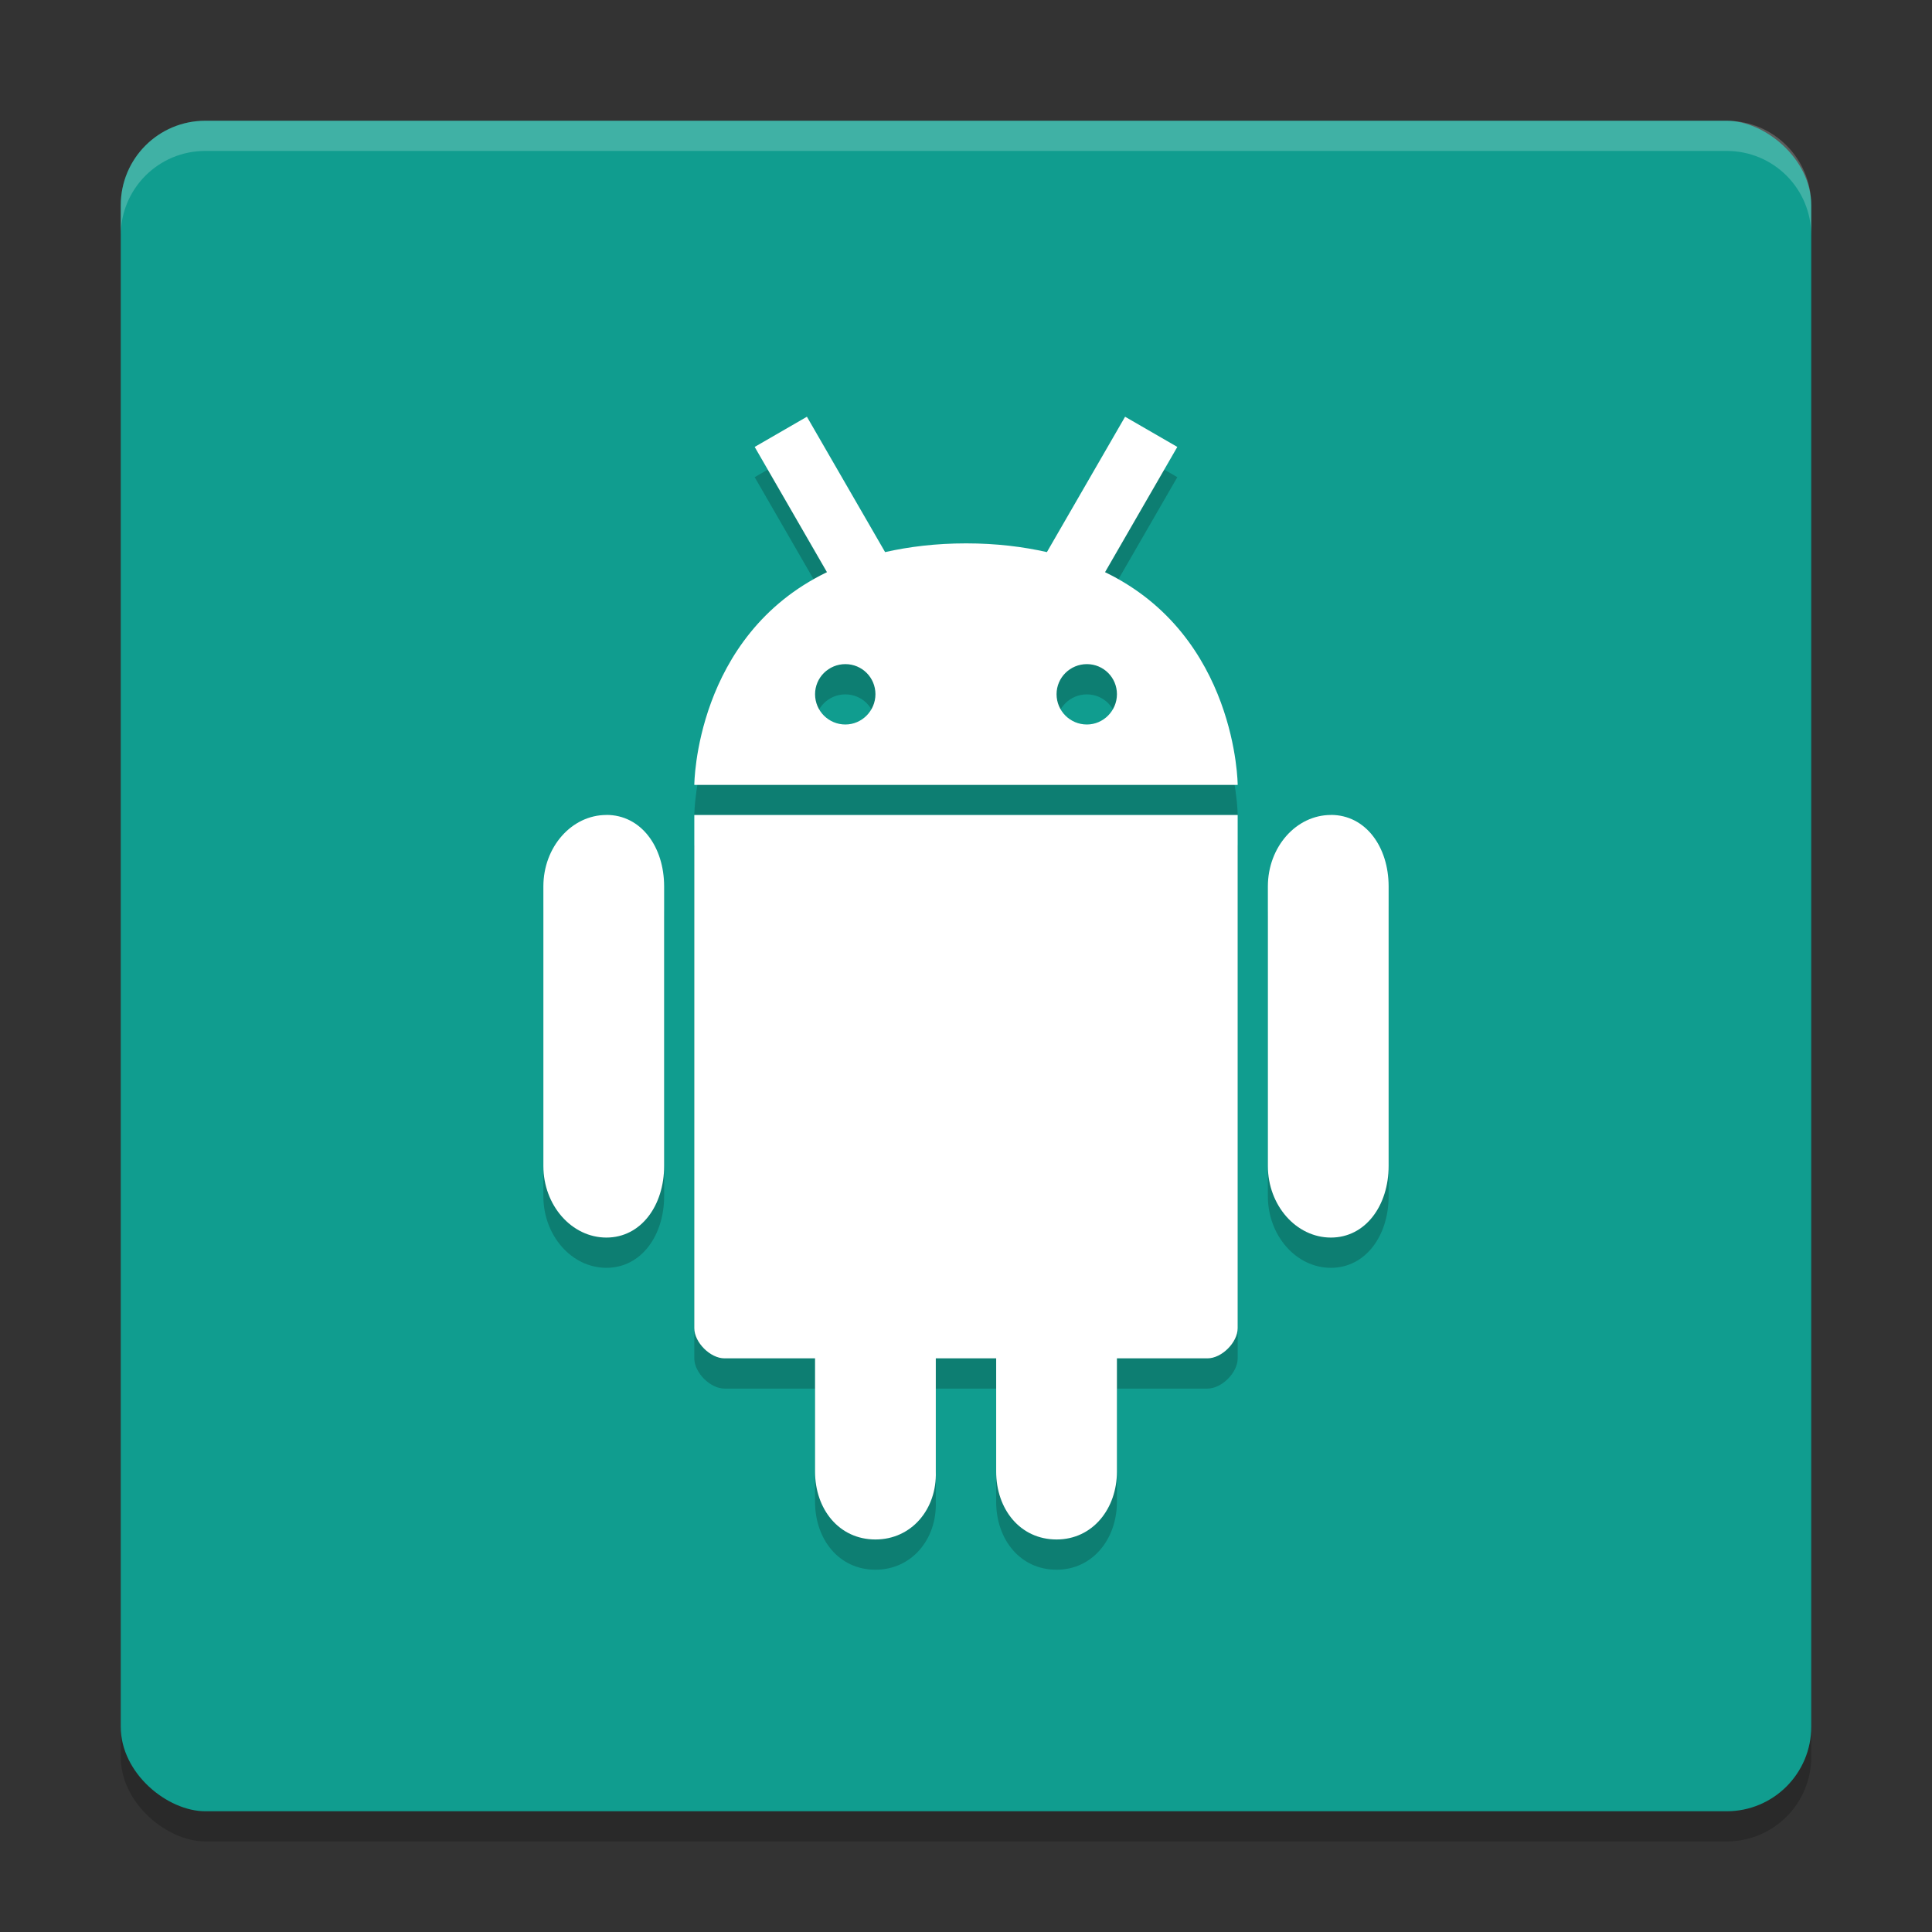 <svg width="64" height="64" version="1" xmlns="http://www.w3.org/2000/svg">
 <rect width="100%" height="100%" fill="#333333" stroke="none"/>
 <rect transform="matrix(0,-1,-1,0,0,0)" x="-61" y="-60" width="56" height="56" rx="2.8" ry="2.8" style="opacity:.2"/>
 <rect transform="matrix(0,-1,-1,0,0,0)" x="-60" y="-60" width="56" height="56" rx="2.8" ry="2.8" style="fill:#109d8f"/>
 <path d="m26.73 14.807-1.73 1 2.394 4.149c-4.376 2.114-4.394 7.047-4.394 7.047h18s-0.02-4.933-4.394-7.047l2.394-4.149-1.73-1-2.59 4.484c-0.794-0.178-1.67-0.289-2.676-0.289-1.008 0-1.888 0.111-2.684 0.289l-2.59-4.484zm1.274 8.195c0.554 0 0.996 0.446 0.996 0.996s-0.448 1.004-0.996 1.004c-0.554 0-1.004-0.448-1.004-1.004 0-0.55 0.45-0.996 1.004-0.996zm8 0c0.554 0 0.996 0.446 0.996 0.996s-0.448 1.004-0.996 1.004c-0.554 0-1.004-0.448-1.004-1.004 0-0.55 0.45-0.996 1.004-0.996zm8.084 4.997c-1.15 0-2.088 1.06-2.088 2.366v9.261c0 1.306 0.938 2.372 2.088 2.372s1.912-1.066 1.912-2.372v-9.261c0-1.308-0.76-2.368-1.912-2.368m-21.088 2e-3l-4.9e-4 17c-1.4e-5 0.471 0.529 1 1 1h3v3.75c0 1.244 0.792 2.25 2 2.25 1.2 0 2.04-1.007 2-2.25v-3.75h2v3.75c0 1.244 0.792 2.25 2 2.25 1.2 0 2-1.023 2-2.25v-3.75h3c0.472 0 1-0.528 1-1v-17zm-2.912 0c-1.151 0-2.088 1.06-2.088 2.366v9.261c0 1.306 0.937 2.372 2.088 2.372s1.912-1.066 1.912-2.372v-9.261c0-1.308-0.76-2.368-1.912-2.368m15.834-4.44m-16.754 3.52" style="opacity:.2"/>
 <path d="m26.73 13.805-1.73 1 2.394 4.149c-4.376 2.114-4.394 7.047-4.394 7.047h18s-0.02-4.933-4.394-7.047l2.394-4.149-1.73-1-2.59 4.484c-0.794-0.178-1.67-0.289-2.676-0.289-1.008 0-1.888 0.111-2.684 0.289l-2.59-4.484zm1.274 8.195c0.554 0 0.996 0.446 0.996 0.996s-0.448 1.004-0.996 1.004c-0.554 0-1.004-0.448-1.004-1.004 0-0.55 0.45-0.996 1.004-0.996zm8 0c0.554 0 0.996 0.446 0.996 0.996s-0.448 1.004-0.996 1.004c-0.554 0-1.004-0.448-1.004-1.004 0-0.55 0.45-0.996 1.004-0.996zm8.084 4.997c-1.15 0-2.088 1.06-2.088 2.366v9.261c0 1.306 0.938 2.372 2.088 2.372s1.912-1.066 1.912-2.372v-9.261c0-1.308-0.76-2.368-1.912-2.368m-21.088 2e-3l-4.9e-4 17c-1.4e-5 0.471 0.529 1 1 1h3v3.75c0 1.244 0.792 2.25 2 2.25 1.2 0 2.04-1.007 2-2.25v-3.75h2v3.75c0 1.244 0.792 2.25 2 2.25 1.2 0 2-1.023 2-2.25v-3.75h3c0.472 0 1-0.528 1-1v-17zm-2.912 0c-1.151 0-2.088 1.06-2.088 2.366v9.261c0 1.306 0.937 2.372 2.088 2.372s1.912-1.066 1.912-2.372v-9.261c0-1.308-0.76-2.368-1.912-2.368m15.834-4.44m-16.754 3.52" style="fill:#ffffff"/>
 <path d="M 6.801 4 C 5.25 4 4 5.25 4 6.801 L 4 7.801 C 4 6.25 5.25 5 6.801 5 L 57.199 5 C 58.75 5 60 6.25 60 7.801 L 60 6.801 C 60 5.25 58.75 4 57.199 4 L 6.801 4 z" style="fill:#ffffff;opacity:.2"/>
</svg>
